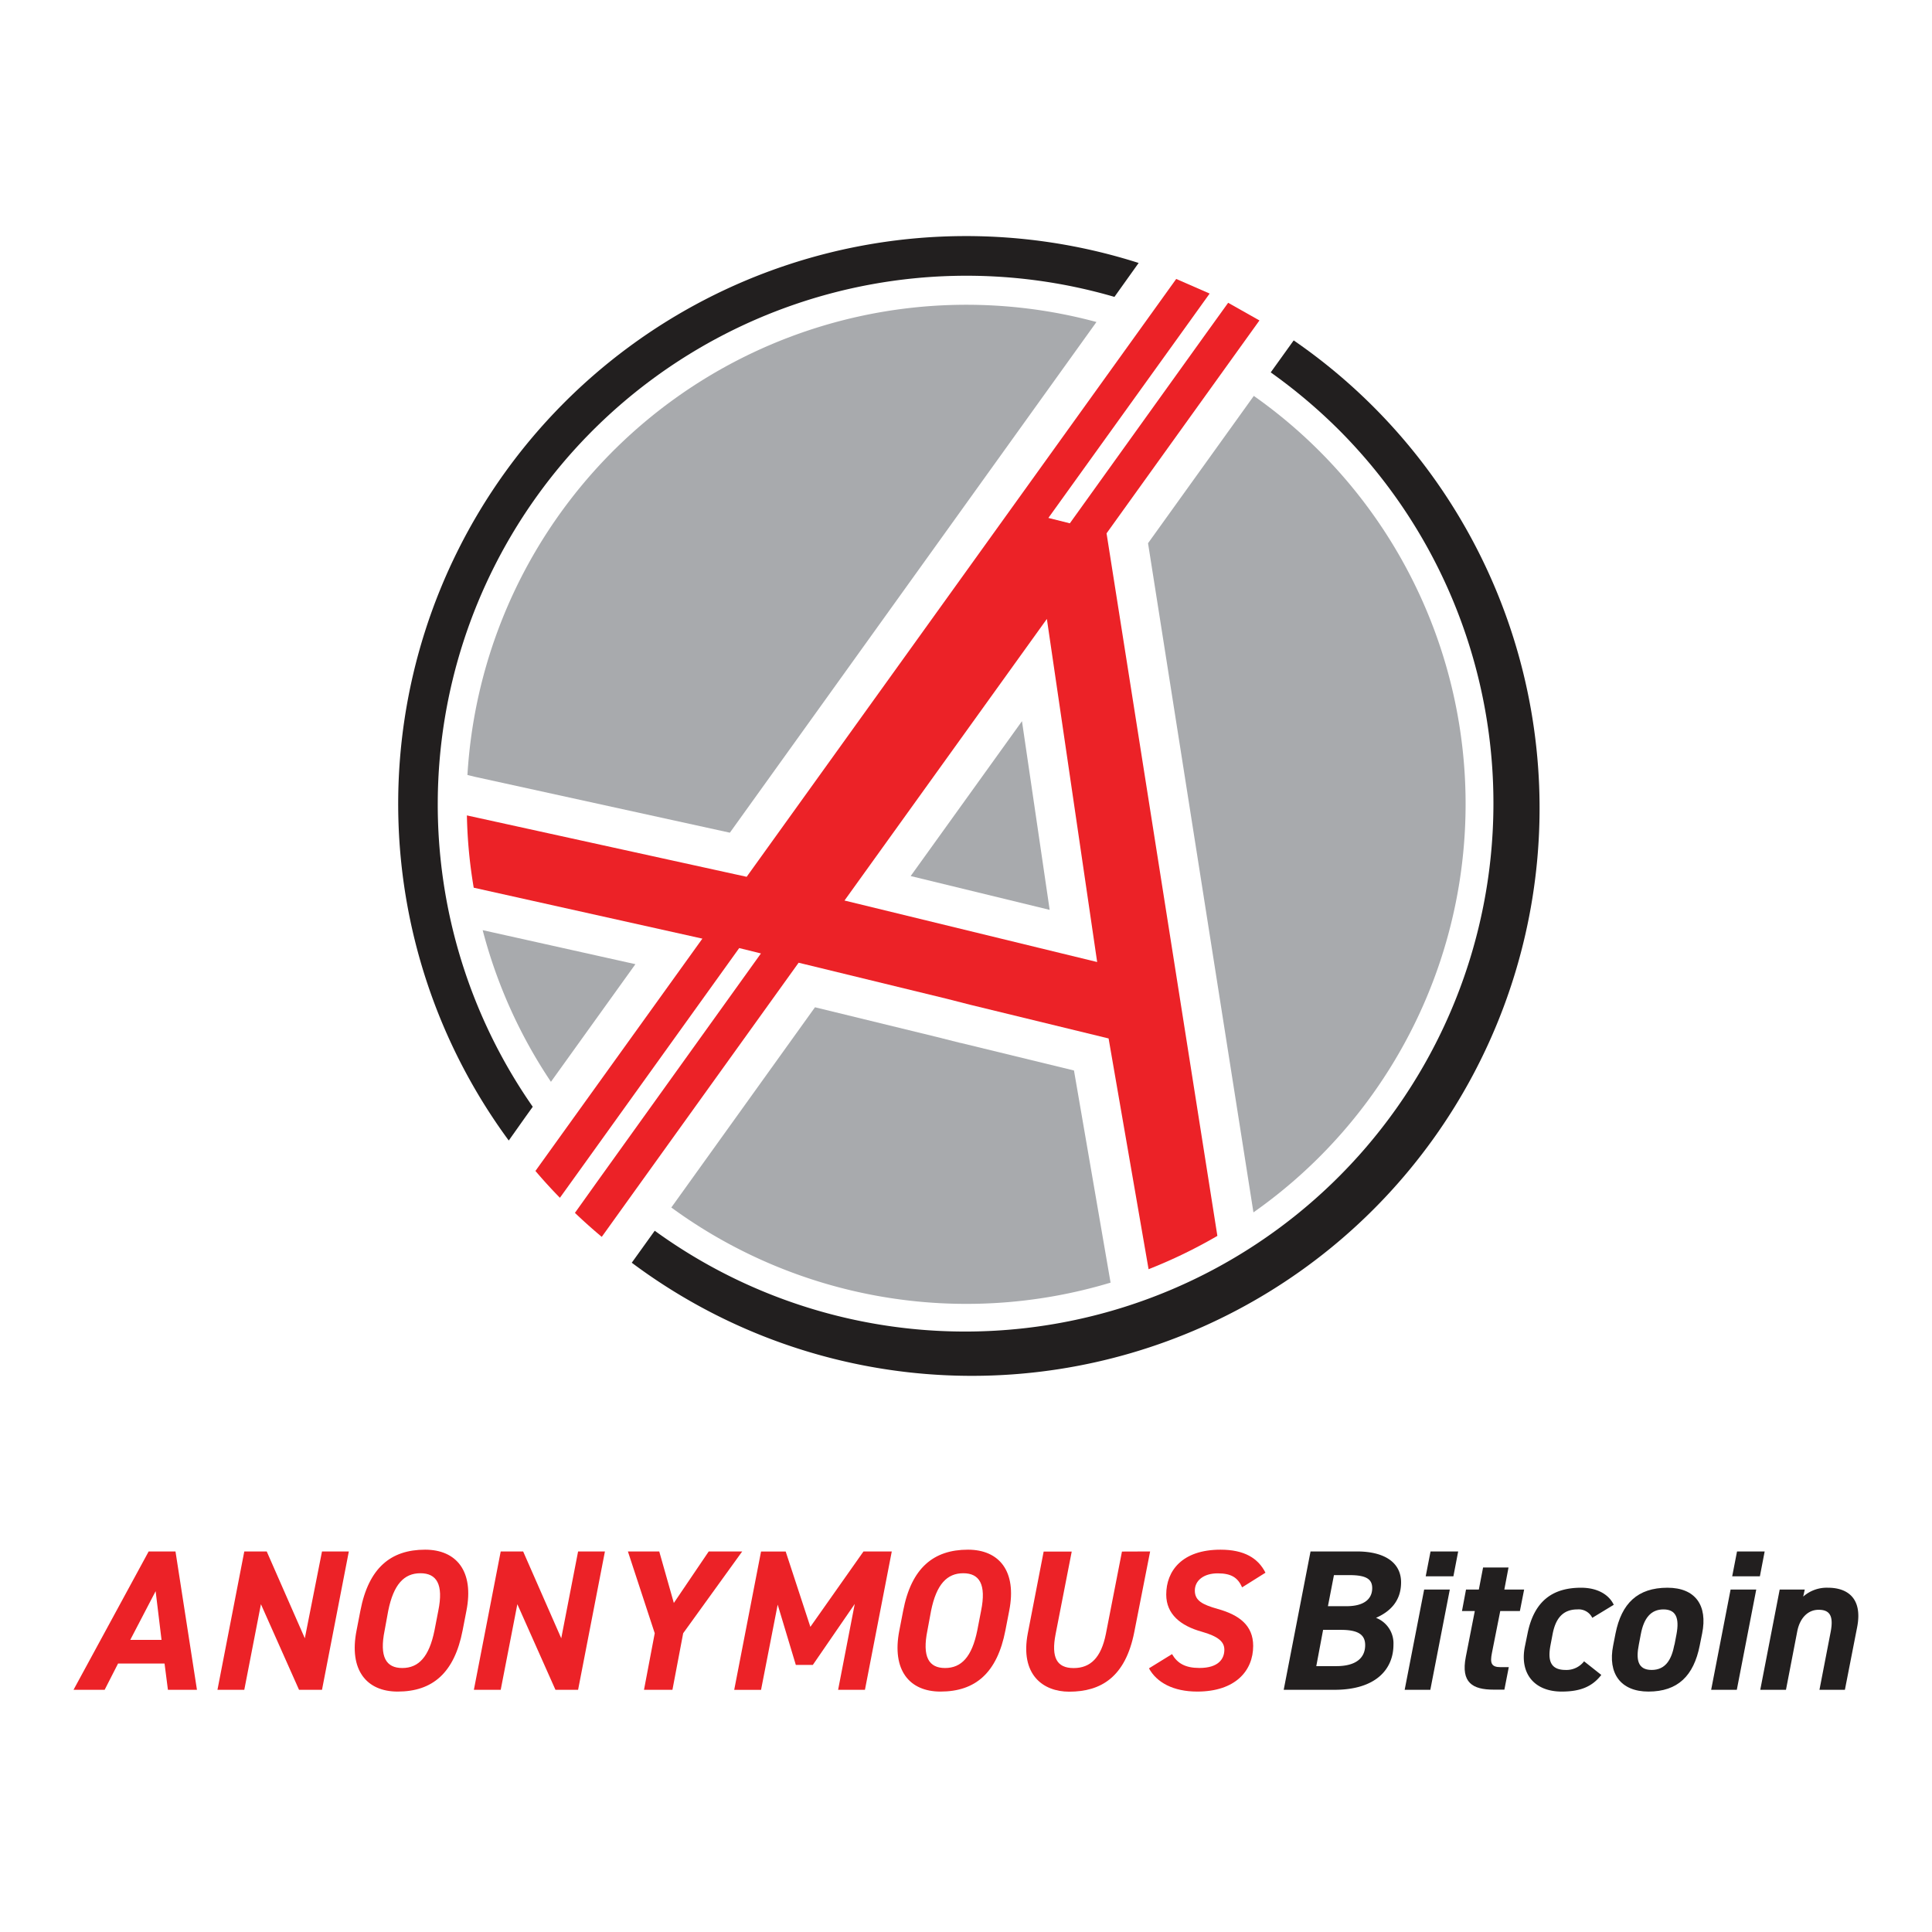 <svg id="Layer_1" data-name="Layer 1" xmlns="http://www.w3.org/2000/svg" viewBox="0 0 360 360"><defs><style>.cls-1{fill:#221f1f;}.cls-2{fill:#a8aaad;}.cls-3{fill:#ec2227;}</style></defs><title>A_combination_color</title><path class="cls-1" d="M241.06,63.43l-.41.57-3.87,5.39A100.15,100.15,0,0,1,249.6,80.22,98.44,98.44,0,0,1,122,229.33l-3.87,5.39-.41.57A105.79,105.79,0,1,0,241.06,63.43Z"/><path class="cls-1" d="M98,208l1.27-1.77A98.51,98.51,0,0,1,207.66,55.32l1.27-1.78L212.17,49A105.8,105.8,0,0,0,94.8,212.52Z"/><polygon class="cls-2" points="190.43 134.38 169.69 163.24 195.59 169.54 190.43 134.38"/><path class="cls-2" d="M118.4,179.66l-28.46-6.34a92.65,92.65,0,0,0,12.72,28.26Z"/><path class="cls-2" d="M200.12,199.47,179,194.33h-.06l-4.32-1.09-22.76-5.55L125.09,225a93.15,93.15,0,0,0,81.85,14Z"/><path class="cls-2" d="M233.63,73.77l-19.71,27.45,19.64,124.69a93,93,0,0,0,.07-152.14Z"/><path class="cls-2" d="M88.55,144.76,136,155.16,204.31,60A93.13,93.13,0,0,0,87.1,144.41Z"/><path class="cls-3" d="M228.85,56.42l-4.14,5.75L199.35,97.51l-4-1,25.88-36,4.17-5.81-6.23-2.72-4.23,5.89L139.13,163.38,87,151.94a90.66,90.66,0,0,0,1.27,13.47l42.61,9.49L104,212.3l-4.23,5.89q2.19,2.58,4.56,5l4.17-5.8,29.24-40.73,4.05,1L111.27,220.2,107.13,226q2.41,2.31,5,4.47l4.11-5.73,32.57-45.35.83.2,26.79,6.52,4.34,1.11,25.8,6.28,7.45,43a93.57,93.57,0,0,0,12.82-6.21L206.19,99.38l24.38-33.95,4.11-5.72ZM157.36,167.8l37.71-52.47,9.37,63.93Z"/><path class="cls-3" d="M13.7,314.87l14-25.78h5l4,25.78H31.29l-.63-4.9H22l-2.5,4.9Zm10.57-9.3H30.1L29,296.49Z"/><path class="cls-3" d="M65,289.09l-5,25.78H55.72l-7.1-15.95-3.1,15.95h-5l5-25.78h4.18l7.1,16.18L60,289.09Z"/><path class="cls-3" d="M74.1,315.2c-5.79,0-9.12-4-7.66-11.39l.71-3.66c1.53-8,5.68-11.39,12.06-11.39,5.83,0,9.16,4,7.7,11.39l-.71,3.66C84.67,311.69,80.63,315.2,74.1,315.2Zm-2.43-11.39c-1,4.93.26,7,3.29,7s5-2.06,6-7l.71-3.66c1-4.93-.3-7-3.33-7s-5,2.05-6,7Z"/><path class="cls-3" d="M112.72,289.09l-5,25.78h-4.22l-7.1-15.95-3.1,15.95h-5l5-25.78h4.18l7.1,16.18,3.14-16.18Z"/><path class="cls-3" d="M122.84,289.09l2.72,9.6,6.5-9.6h6.24l-11,15.24-2,10.54H120l2-10.54L117,289.09Z"/><path class="cls-3" d="M151,303.14l9.9-14.05h5.27l-5,25.78h-5l3.1-16-7.81,11.36h-3.17L144.91,299l-3.1,15.88h-5l5-25.78h4.59Z"/><path class="cls-3" d="M175.24,315.2c-5.79,0-9.11-4-7.66-11.39l.71-3.66c1.53-8,5.68-11.39,12.07-11.39,5.82,0,9.15,4,7.69,11.39l-.71,3.66C185.81,311.69,181.78,315.2,175.24,315.2Zm-2.43-11.39c-1,4.93.26,7,3.29,7s5-2.06,6-7l.71-3.66c1-4.93-.3-7-3.32-7s-5,2.05-6,7Z"/><path class="cls-3" d="M214.31,289.09l-2.95,15c-1.65,8.41-6.2,11.13-12.14,11.13-4.86,0-9.19-3.17-7.7-10.9l2.95-15.21h5.23l-3,15.36c-.86,4.4.22,6.35,3.36,6.35s5.12-1.95,6-6.35l3-15.36Z"/><path class="cls-3" d="M231.45,295.78c-.78-1.76-1.94-2.61-4.55-2.61s-4.26,1.34-4.26,3.21,1.38,2.61,4.29,3.43c4,1.12,6.58,3.07,6.58,6.88,0,4.67-3.36,8.51-10.42,8.51-4.45,0-7.55-1.68-9-4.33l4.3-2.65c1,1.72,2.46,2.58,5.12,2.58,3.51,0,4.63-1.68,4.63-3.4,0-1.46-1.09-2.47-4.22-3.36-3.92-1.09-6.61-3.25-6.61-6.92,0-4.37,2.91-8.36,10.12-8.36,4.41,0,7,1.57,8.37,4.29Z"/><path class="cls-1" d="M252.82,289.09c5.38,0,8.25,2.21,8.25,5.76s-2.13,5.49-4.67,6.61a5.09,5.09,0,0,1,3.25,5c0,4.45-3.14,8.41-11,8.41h-9.45l5-25.78Zm-7.55,21.37H249c3.67,0,5.38-1.53,5.38-3.92,0-2.06-1.49-2.84-4.55-2.84h-3.29Zm2.17-11.17h3.47c3.36,0,4.78-1.42,4.78-3.36,0-1.61-1-2.43-4.22-2.43h-2.91Z"/><path class="cls-1" d="M265.37,296.19h4.78l-3.63,18.68h-4.78Zm1.19-7.1h5.15l-.89,4.63h-5.16Z"/><path class="cls-1" d="M273.17,296.19h2.39l.79-4.11h4.74l-.78,4.11H284l-.79,4h-3.66L278,308c-.37,1.87-.15,2.65,1.61,2.65h1.53l-.82,4.19h-2c-3.89,0-6.13-1.27-5.19-6.09l1.68-8.56h-2.39Z"/><path class="cls-1" d="M298.38,312.1c-1.79,2.32-4.14,3.1-7.39,3.1-5.08,0-7.88-3.36-6.84-8.44l.52-2.54c1.24-5.9,4.64-8.37,9.94-8.37,3.14,0,5.23,1.35,6.09,3.18l-4,2.43a2.82,2.82,0,0,0-2.77-1.57c-2.68,0-4.07,1.64-4.63,4.63l-.37,1.94c-.52,2.69-.22,4.71,2.8,4.71a4.13,4.13,0,0,0,3.44-1.61Z"/><path class="cls-1" d="M316.72,306.61c-1.12,5.64-4.07,8.59-9.56,8.59-5.15,0-7.62-3.36-6.57-8.59l.44-2.24c1.12-5.6,4.11-8.52,9.68-8.52,5.23,0,7.51,3.33,6.46,8.52Zm-4.7-.15.37-1.94c.56-3-.08-4.63-2.43-4.63s-3.66,1.64-4.22,4.63l-.37,1.94c-.53,2.69-.26,4.71,2.39,4.71S311.49,309.15,312,306.46Z"/><path class="cls-1" d="M322.47,296.19h4.78l-3.62,18.68h-4.78Zm1.2-7.1h5.15l-.89,4.63h-5.16Z"/><path class="cls-1" d="M331.62,296.19h4.67L336,297.5a6.62,6.62,0,0,1,4.63-1.65c3.66,0,6.47,2,5.42,7.36l-2.28,11.66h-4.74l2.09-10.8c.56-2.95-.15-4.11-2.24-4.11s-3.55,1.65-4,4.08l-2.09,10.83H328Z"/></svg>